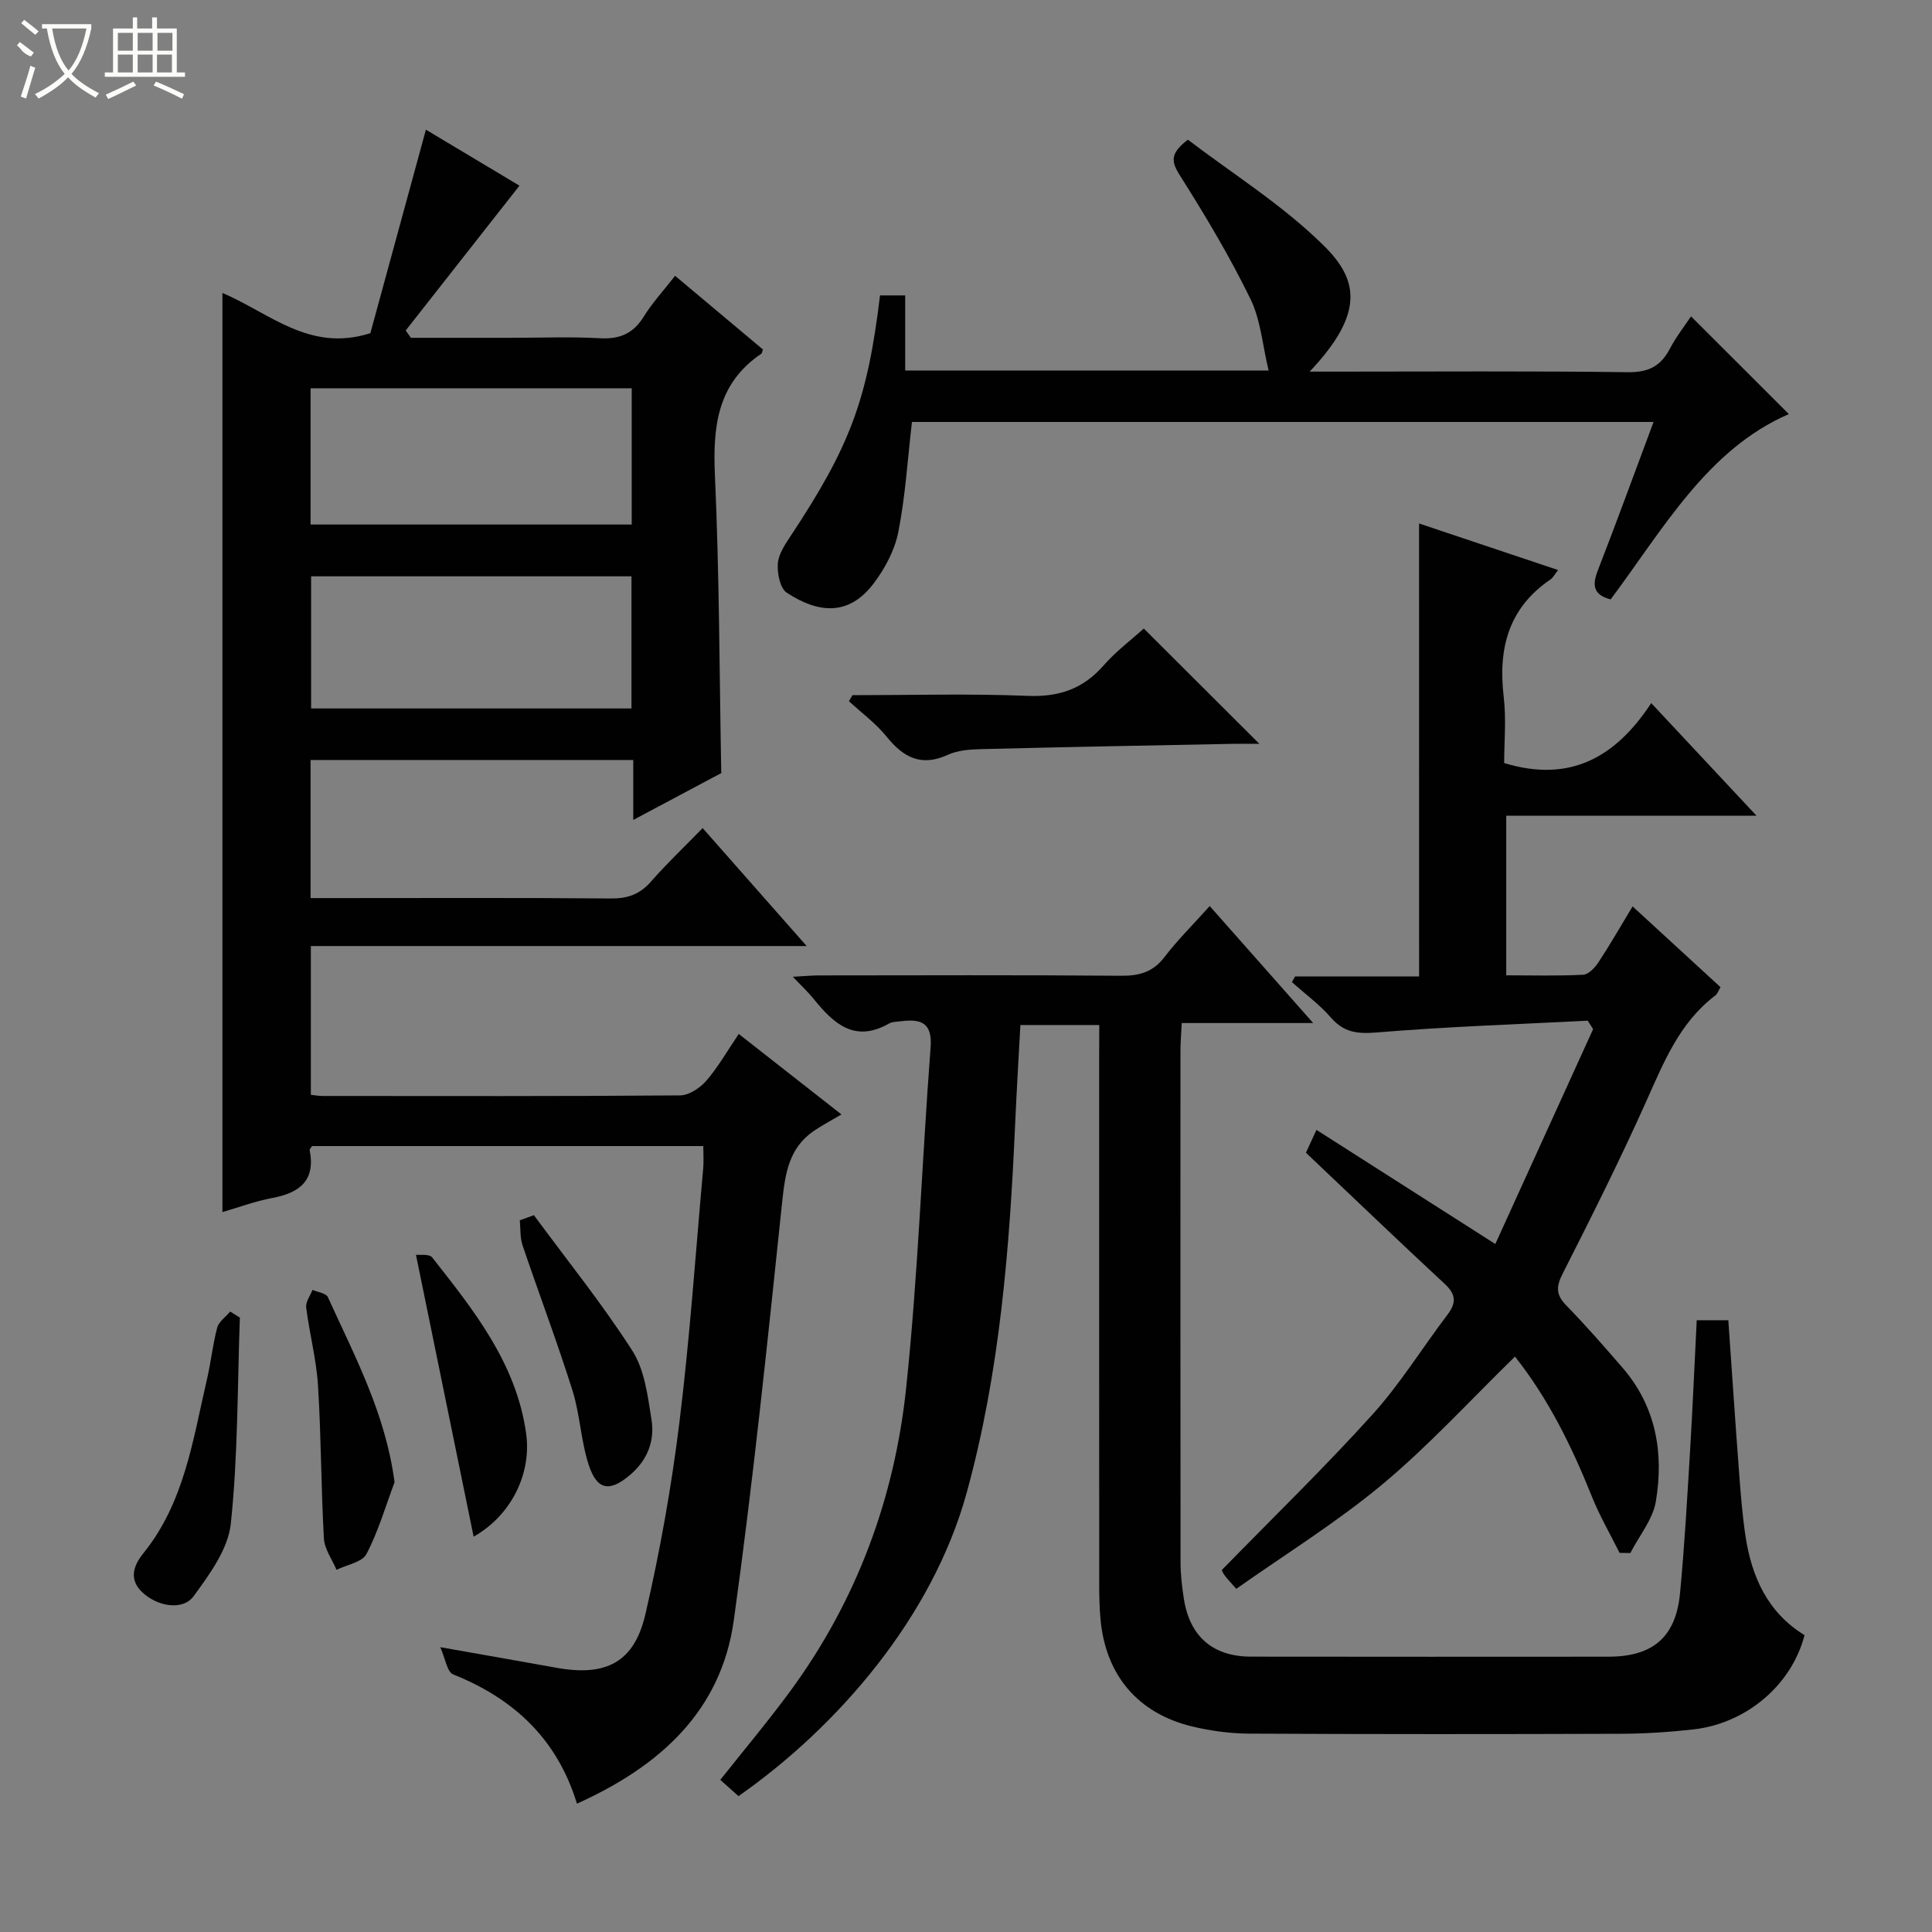 <svg enable-background="new 0 0 400 400" viewBox="0 0 400 400" xmlns="http://www.w3.org/2000/svg"><rect x="0" y="0" width="400" height="400" fill="#808080" stroke="none"/><g fill="#010102"><path d="m145.48 171.45c7.16 8.12 14.02 15.91 21.53 24.42-34.8 0-68.54 0-102.65 0v30.8c.86.09 1.65.24 2.43.24 24.66.01 49.33.08 73.99-.12 1.86-.01 4.15-1.53 5.45-3.03 2.46-2.84 4.34-6.18 6.72-9.69 6.74 5.28 13.11 10.28 21.26 16.66-2.26 1.34-4.05 2.28-5.71 3.41-5.19 3.56-5.94 8.83-6.56 14.72-3.03 28.89-6.01 57.81-10.01 86.58-2.62 18.85-15.32 30.25-32.48 37.99-4.07-13.35-13.04-21.74-25.63-26.76-1.25-.5-1.61-3.27-2.67-5.64 8.86 1.57 16.48 2.9 24.1 4.27 10.2 1.84 16.06-1.1 18.38-11.12 3.02-13.07 5.39-26.34 7.03-39.65 2.16-17.47 3.35-35.06 4.93-52.6.13-1.45.02-2.91.02-4.65-27.17 0-54.09 0-80.99 0-.2.32-.54.62-.5.84 1.23 6.3-2.08 8.85-7.74 9.91-3.57.67-7.02 1.96-10.33 2.92 0-63.29 0-126.53 0-190.3 9.85 4.19 18.04 12.35 30.63 8.33 3.63-13.31 7.5-27.49 11.5-42.13 6.53 3.91 13.17 7.88 19.37 11.59-7.95 10.13-15.75 20.05-23.55 29.98.36.51.71 1.01 1.07 1.52h20.67c6.17 0 12.35-.25 18.49.09 4.12.23 6.91-1 9.08-4.52 1.73-2.81 4.02-5.27 6.46-8.41 6.24 5.23 12.26 10.29 18.18 15.25-.19.56-.19.79-.3.86-9.16 6.18-10.09 15.11-9.63 25.28.92 20.43.92 40.9 1.31 61.57-5.7 3.04-11.66 6.21-18.22 9.7 0-4.54 0-8.31 0-12.41-22.41 0-44.46 0-66.81 0v28.59h5.21c19 0 38-.09 56.99.08 3.46.03 5.96-.87 8.25-3.47 3.29-3.75 6.92-7.2 10.73-11.1zm-14.69-91.06c-22.58 0-44.6 0-66.49 0v28.21h66.49c0-9.56 0-18.8 0-28.21zm-.05 38.93c-22.38 0-44.4 0-66.33 0v27.36h66.33c0-9.16 0-18.07 0-27.36z"/><path d="m227.59 212.22c-5.7 0-10.8 0-16.33 0-.37 6.88-.78 13.63-1.08 20.39-1.14 25.76-3.15 51.4-10.03 76.42-7.09 25.78-26.64 48.41-47.25 62.84-1.14-1.02-2.34-2.1-3.77-3.37 4.94-6.23 9.94-12.18 14.53-18.43 13.69-18.67 21.53-39.84 23.94-62.62 2.48-23.44 3.28-47.06 5.07-70.58.4-5.24-2.08-5.94-6.17-5.43-.82.1-1.76.08-2.44.47-7.18 4.1-11.55-.08-15.67-5.18-1.12-1.38-2.44-2.6-4.25-4.5 2.33-.12 3.9-.28 5.47-.28 20.83-.02 41.66-.1 62.5.07 3.79.03 6.61-.76 9-3.89 2.71-3.55 5.93-6.72 9.35-10.54 7.05 7.97 13.9 15.72 21.42 24.22-9.54 0-18.09 0-27.21 0-.11 2.18-.26 3.93-.27 5.68-.01 35.33-.02 70.66.02 105.99 0 2.48.29 4.98.67 7.44 1.2 7.87 5.99 12.06 13.92 12.07 24.66.04 49.33.02 73.99.01 9.17 0 13.96-4.02 14.83-13.12.93-9.76 1.48-19.56 2.07-29.35.54-8.95.92-17.91 1.39-27.19h6.54c.74 10.55 1.44 21.12 2.24 31.68.32 4.31.67 8.63 1.3 12.9 1.26 8.55 4.63 15.96 12.24 20.62-2.66 10.31-12.05 18.3-23.04 19.52-4.94.55-9.94.88-14.91.9-25.66.09-51.33.1-76.99-.03-3.95-.02-7.98-.56-11.82-1.48-11.27-2.7-17.94-10.63-19-22.18-.23-2.48-.27-4.99-.27-7.49-.02-36.5-.01-72.99-.01-109.49.02-1.95.02-3.91.02-6.07z"/><path d="m293.8 108.38c9.61 3.22 19.03 6.38 28.78 9.64-.75.96-1.06 1.61-1.57 1.95-8.69 5.9-10.86 14.26-9.69 24.23.56 4.72.1 9.57.1 13.78 13.71 4.18 23.13-1.26 30.45-12.41 7.42 7.94 14.24 15.23 21.79 23.31-17.89 0-34.64 0-51.81 0v33.05c5.39 0 10.67.15 15.93-.12 1.12-.06 2.44-1.47 3.17-2.59 2.37-3.59 4.51-7.34 7.06-11.56 6.21 5.71 12.13 11.15 18.2 16.72-.41.68-.61 1.38-1.07 1.72-7.36 5.57-10.62 13.7-14.24 21.78-5.42 12.12-11.38 24.01-17.39 35.86-1.35 2.67-1.37 4.33.73 6.49 4.06 4.17 7.9 8.56 11.71 12.97 6.93 8.03 8.55 17.63 6.88 27.64-.63 3.76-3.46 7.14-5.29 10.7-.74-.01-1.49-.03-2.23-.04-1.94-3.9-4.14-7.68-5.75-11.71-4.15-10.36-9.03-20.26-15.9-28.92-9.22 8.98-17.76 18.36-27.41 26.41-9.49 7.92-20.11 14.48-30.29 21.67-1.42-1.62-2-2.19-2.46-2.85-.36-.51-.58-1.12-.54-1.04 10.63-10.89 21.25-21.2 31.16-32.16 5.77-6.38 10.35-13.84 15.58-20.73 1.85-2.43 1.75-4.18-.56-6.33-9.5-8.82-18.86-17.8-28.76-27.18.31-.67 1.04-2.26 2.18-4.73 12.11 7.73 23.94 15.28 37.03 23.63 6.79-14.92 13.52-29.71 20.25-44.49-.37-.58-.75-1.16-1.12-1.75-14.52.75-29.07 1.23-43.55 2.43-4.04.34-6.88.08-9.62-3.07-2.37-2.73-5.35-4.91-8.07-7.34.22-.39.43-.78.65-1.17h25.68c-.01-31.51-.01-62.51-.01-93.79z"/><path d="m182.2 61.16h5.21v15.55h75.24c-1.26-5.21-1.63-10.46-3.77-14.84-4.28-8.76-9.3-17.19-14.52-25.43-1.76-2.79-2.36-4.53 1.58-7.52 9.25 7.06 19.65 13.54 28.15 21.95 6.97 6.89 8.67 13.81-2.94 26.07h5.32c20.16 0 40.32-.15 60.48.12 4.23.06 6.82-1.15 8.74-4.79 1.38-2.62 3.24-4.99 4.42-6.77 6.82 6.82 13.65 13.64 20.25 20.23-16.85 7.3-25.99 23.76-36.89 38.37-3.71-.97-3.82-3.02-2.63-6.07 3.9-10.02 7.57-20.13 11.51-30.67-51.67 0-102.82 0-153.54 0-.9 7.74-1.36 15.35-2.82 22.77-.74 3.76-2.75 7.55-5.09 10.64-5.14 6.82-11.43 6.25-18 1.95-1.4-.92-2.01-4.02-1.86-6.03.14-1.98 1.51-3.99 2.68-5.76 12.25-18.51 15.88-28.14 18.48-49.77z"/><path d="m236.81 130.13c8.04 8.02 15.77 15.73 23.93 23.87-1.89 0-3.62-.03-5.34 0-17.44.34-34.89.66-52.33 1.1-2.29.06-4.79.24-6.82 1.17-5.51 2.53-9.2.57-12.69-3.76-2.22-2.75-5.18-4.91-7.8-7.34.25-.41.49-.83.74-1.24 12.07 0 24.15-.35 36.2.14 6.5.27 11.5-1.4 15.77-6.28 2.6-2.96 5.82-5.37 8.34-7.66z"/><path d="m110.54 251.59c6.86 9.32 14.16 18.36 20.39 28.08 2.54 3.97 3.17 9.35 3.95 14.2.72 4.45-.82 8.45-4.48 11.54-4.12 3.48-6.75 3.2-8.49-2.05-1.65-4.99-1.81-10.47-3.39-15.49-3.18-10.1-6.94-20.01-10.33-30.04-.54-1.61-.4-3.45-.57-5.18.97-.36 1.95-.71 2.92-1.06z"/><path d="m86.12 259.79c.67.09 2.74-.24 3.37.56 8.63 10.97 17.41 21.93 19.44 36.43 1.17 8.33-3.1 16.98-10.87 21.37-3.95-19.3-7.86-38.45-11.94-58.36z"/><path d="m49.66 272.8c-.51 14.23-.38 28.53-1.87 42.65-.55 5.26-4.39 10.49-7.7 15.02-2.27 3.1-7.62 2.12-10.72-.89-2.86-2.78-1.54-5.71.33-8.02 8.5-10.53 10.23-23.47 13.15-35.99.83-3.54 1.18-7.19 2.12-10.69.34-1.26 1.76-2.23 2.69-3.34.66.42 1.33.84 2 1.26z"/><path d="m81.69 306.88c-1.87 4.99-3.37 10.18-5.82 14.87-.89 1.7-4.07 2.21-6.2 3.26-.91-2.16-2.48-4.28-2.61-6.48-.59-10.54-.56-21.12-1.22-31.66-.34-5.42-1.77-10.77-2.45-16.18-.14-1.14.84-2.42 1.31-3.64 1.09.49 2.82.69 3.18 1.5 5.51 12.15 11.93 24.05 13.81 38.33z"/></g><path d="m6.4 11.7c-2-.8-1.9-1.6-2.9-2.3l.6-.7c.9.7 1.9 1.4 2.9 2.2zm-2.1 8.3c.7-2.1 1.4-4.2 2-6.4.2.1.6.3 1 .4-.7 2.3-1.3 4.4-1.9 6.4zm3-12.8c-1.1-.9-2.1-1.7-2.9-2.4l.6-.7c1 .8 2 1.5 3 2.4zm1.4-1.3v-.9h10.2v.9c-.9 4.2-2.3 7.3-4.1 9.4 1.3 1.4 3.2 2.7 5.7 4-.2.2-.4.5-.7.9-2.5-1.4-4.4-2.7-5.7-4.2-1.4 1.5-3.5 3-6.1 4.4 0 0 0 0-.1-.1-.3-.4-.5-.7-.7-.8 2.7-1.3 4.7-2.8 6.2-4.2-1.8-2.2-3-5.3-3.7-9.4zm9.2 0h-7.1c.6 3.8 1.7 6.7 3.4 8.7 1.7-2 2.9-4.8 3.7-8.7z" fill="#fbfcfa"/><path d="m31.6 3.6h.9v2.3h4.1v9.1h1.7v.9h-16.6v-.9h1.7v-9.1h4.1v-2.3h.9v2.3h3.1v-2.3zm-4 13.3.6.8c-1.9.9-3.8 1.9-5.8 2.8-.2-.3-.3-.6-.5-.9 2-.9 3.9-1.8 5.7-2.7zm-3.2-10.1v3.7h3.1v-3.7zm0 4.5v3.7h3.1v-3.7zm4.1-4.5v3.7h3.1v-3.7zm0 4.5v3.7h3.1v-3.7zm9.1 9.1c-2.1-1.1-4.1-2-5.8-2.7l.5-.8c2.2.9 4.1 1.8 5.8 2.6l-.4.9zm-1.9-13.6h-3.1v3.7h3.1zm-3.2 4.5v3.7h3.1v-3.7z" fill="#fbfcfa"/></svg>